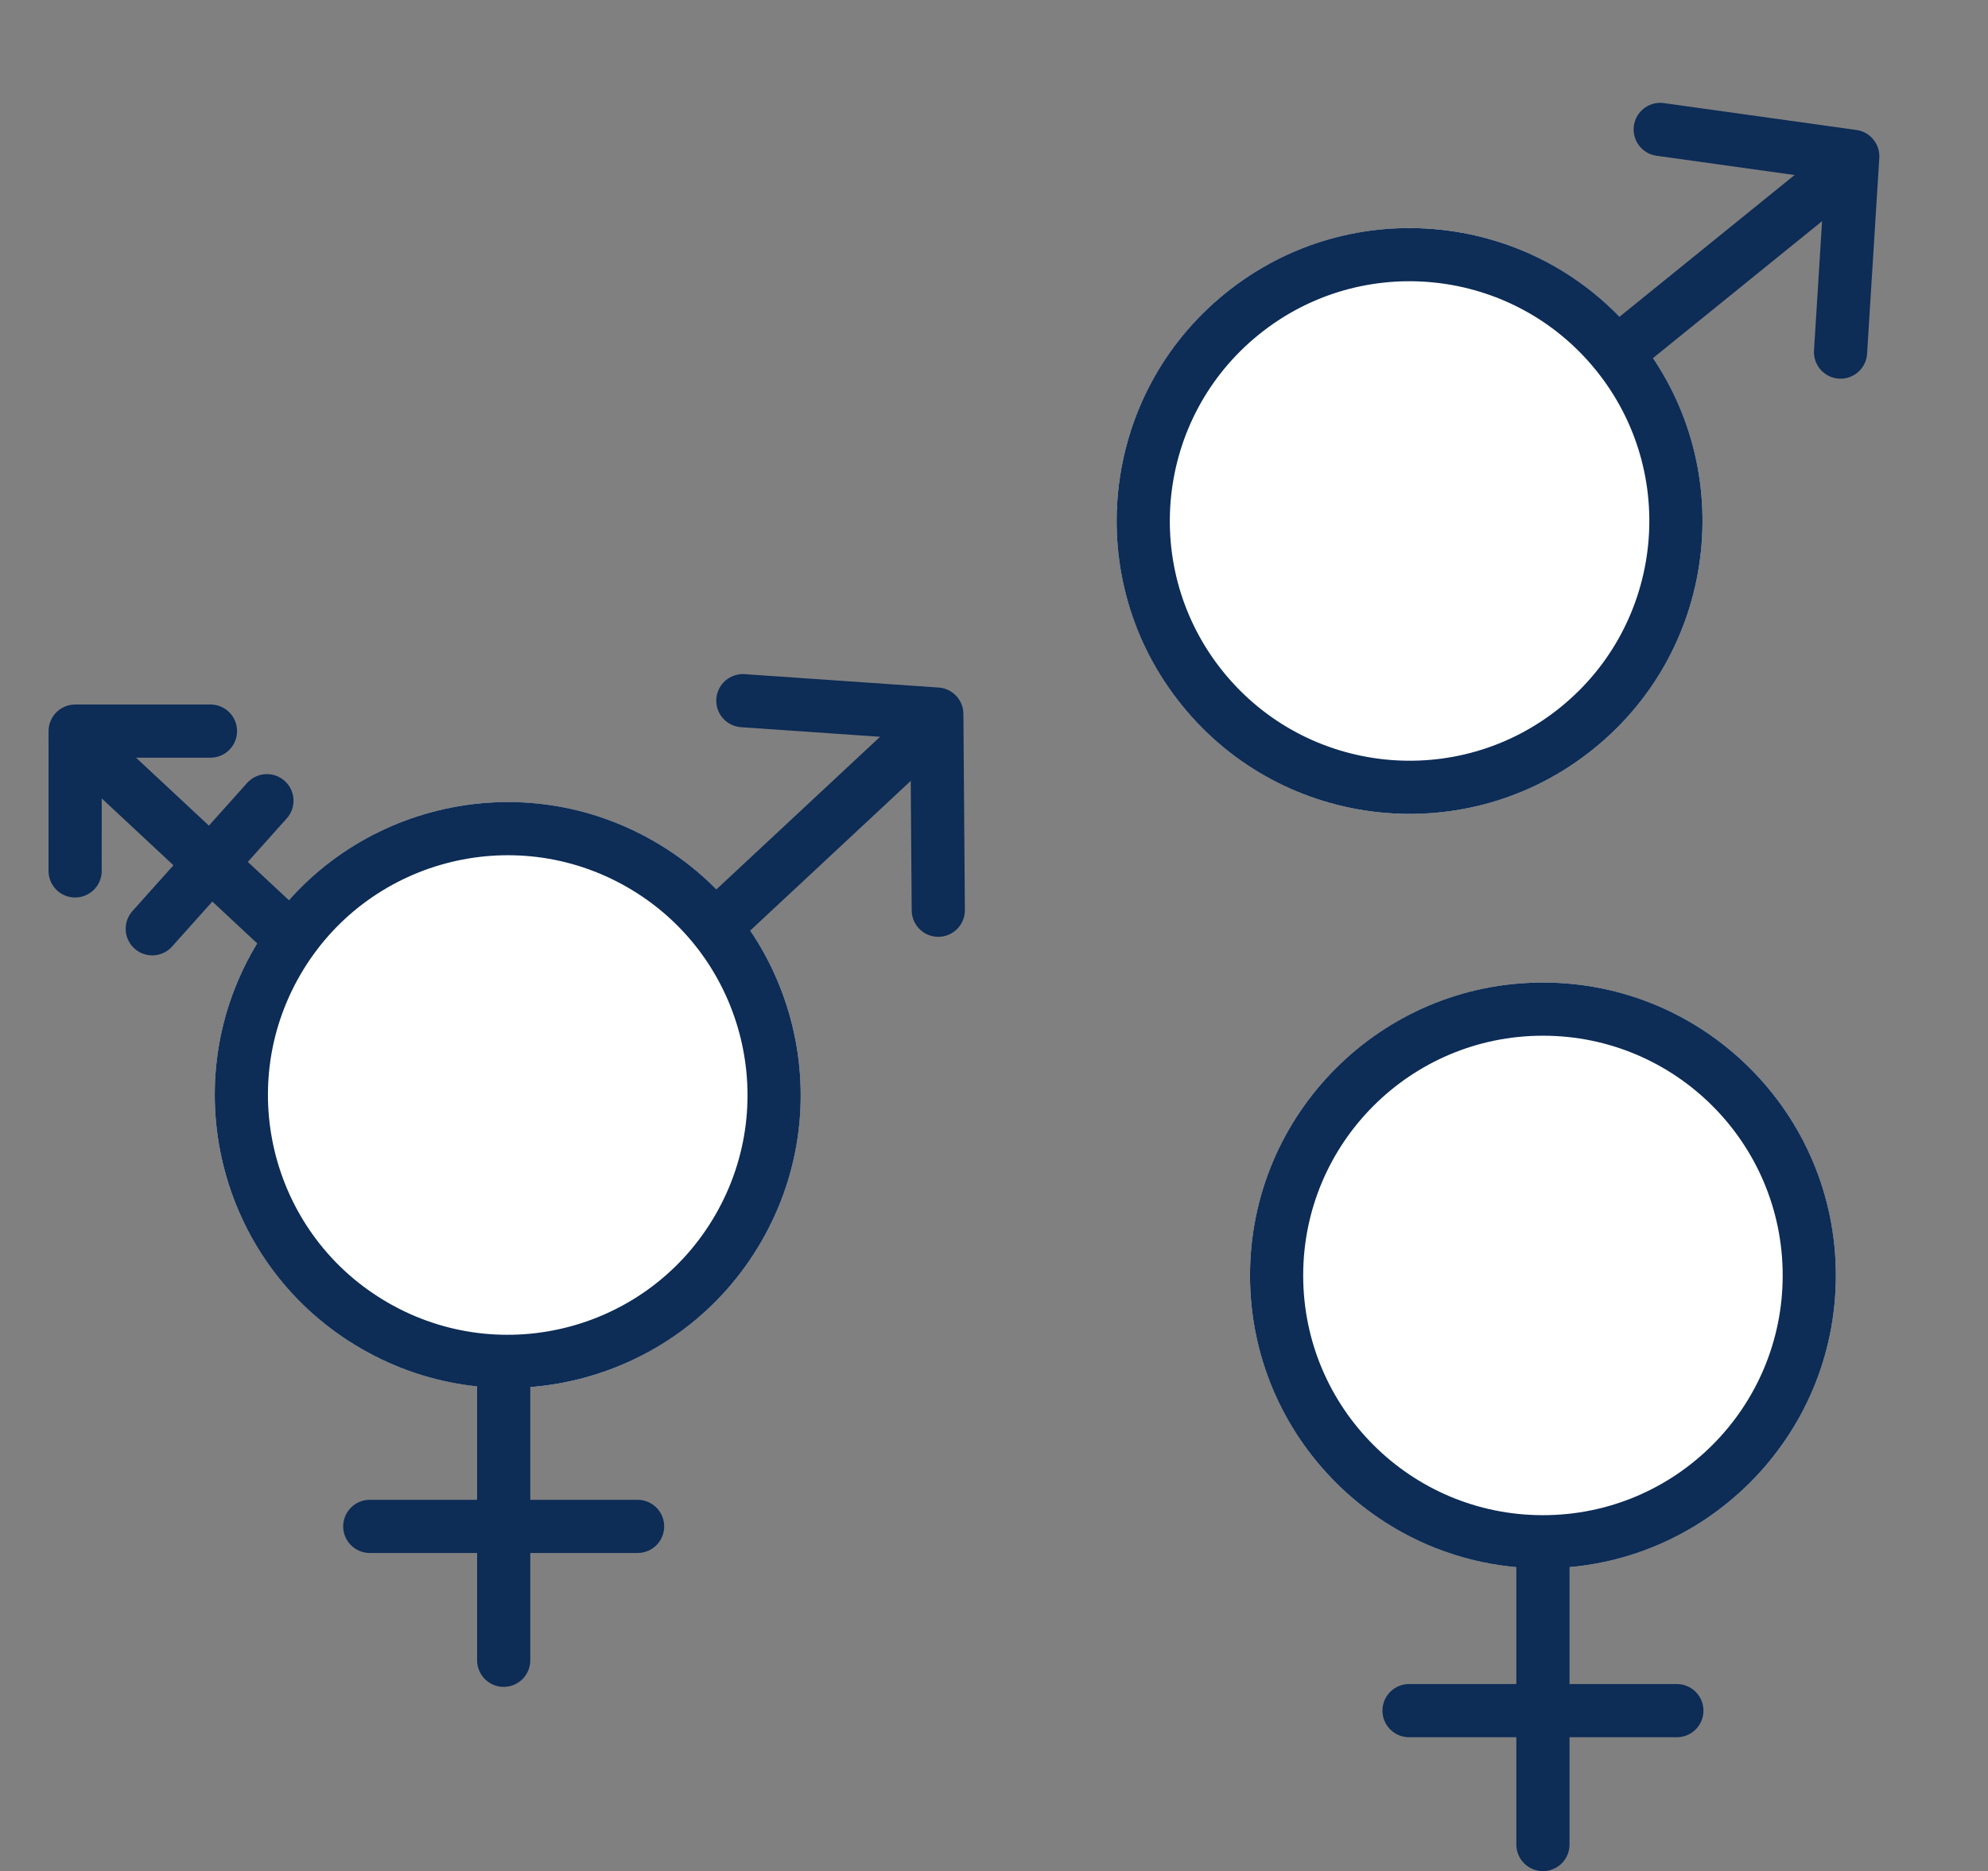 <svg xmlns="http://www.w3.org/2000/svg" width="82.256" height="77.424" viewBox="0 0 82.256 77.424">
  <rect x="0" y="0" width="82.256" height="77.424" fill="#808080" stroke="none"/>
  <g id="Group_355" data-name="Group 355" transform="translate(-210.996 -615.344)">
    <g id="Group_351" data-name="Group 351" transform="translate(56.717 5)">
      <g id="Ellipse_61" data-name="Ellipse 61" transform="translate(206 651)" fill="#fff" stroke="#0D2C56" stroke-linecap="round" stroke-linejoin="round" stroke-width="2.2">
        <circle cx="12.12" cy="12.12" r="12.12" stroke="none"/>
        <circle cx="12.12" cy="12.12" r="11.02" fill="none"/>
      </g>
      <line id="Line_19" data-name="Line 19" y1="11.774" transform="translate(218.12 674.894)" fill="none" stroke="#0D2C56" stroke-linecap="round" stroke-width="2.2"/>
      <line id="Line_20" data-name="Line 20" x2="11.081" transform="translate(212.58 681.128)" fill="none" stroke="#0D2C56" stroke-linecap="round" stroke-width="2.2"/>
    </g>
    <g id="Group_352" data-name="Group 352" transform="translate(-77.657 1230.35) rotate(-129)">
      <g id="Ellipse_61-2" data-name="Ellipse 61" transform="translate(230.717 631)" fill="#fff" stroke="#0D2C56" stroke-linecap="round" stroke-linejoin="round" stroke-width="2.2">
        <circle cx="12.12" cy="12.12" r="12.12" stroke="none"/>
        <circle cx="12.12" cy="12.12" r="11.02" fill="none"/>
      </g>
      <line id="Line_19-2" data-name="Line 19" y1="11.774" transform="translate(242.837 654.894)" fill="none" stroke="#0D2C56" stroke-linecap="round" stroke-width="2.2"/>
      <path id="Path_263" data-name="Path 263" d="M4832.046-221.624l5.978,5.491,5.878-5.491" transform="translate(-4595 883)" fill="none" stroke="#0D2C56" stroke-linecap="round" stroke-linejoin="round" stroke-width="2.2"/>
    </g>
    <g id="Group_354" data-name="Group 354" transform="translate(27 19.376)">
      <g id="Group_353" data-name="Group 353" transform="translate(93.747 1319.655) rotate(-150)">
        <g id="Ellipse_61-3" data-name="Ellipse 61" transform="translate(230.717 631)" fill="#fff" stroke="#0D2C56" stroke-linecap="round" stroke-linejoin="round" stroke-width="2.2">
          <circle cx="12.12" cy="12.12" r="12.12" stroke="none"/>
          <circle cx="12.12" cy="12.12" r="11.02" fill="none"/>
        </g>
        <line id="Line_19-3" data-name="Line 19" y1="11.774" transform="translate(238.666 654.144) rotate(17)" fill="none" stroke="#0D2C56" stroke-linecap="round" stroke-width="2.2"/>
        <line id="Line_24" data-name="Line 24" x2="10.197" y2="5.887" transform="translate(265.716 646.985) rotate(163)" fill="none" stroke="#0D2C56" stroke-linecap="round" stroke-width="2.2"/>
        <path id="Path_263-2" data-name="Path 263" d="M4832.046-221.624l5.978,5.491,5.878-5.491" transform="translate(-4454.473 -542.164) rotate(17)" fill="none" stroke="#0D2C56" stroke-linecap="round" stroke-linejoin="round" stroke-width="2.2"/>
        <path id="Path_265" data-name="Path 265" d="M-.465,10.728l-1.3-5.637L3.69,3.831" transform="translate(265.667 652.596) rotate(163)" fill="none" stroke="#0D2C56" stroke-linecap="round" stroke-linejoin="round" stroke-width="2.2"/>
      </g>
      <line id="Line_21" data-name="Line 21" y1="11.774" transform="translate(204.837 652.894)" fill="none" stroke="#0D2C56" stroke-linecap="round" stroke-width="2.2"/>
      <line id="Line_22" data-name="Line 22" x2="11.081" transform="translate(199.296 659.128)" fill="none" stroke="#0D2C56" stroke-linecap="round" stroke-width="2.2"/>
      <path id="Path_266" data-name="Path 266" d="M0,5.9,4.744.6" transform="translate(190.296 628.5)" fill="none" stroke="#0D2C56" stroke-linecap="round" stroke-width="2.2"/>
    </g>
  </g>
</svg>